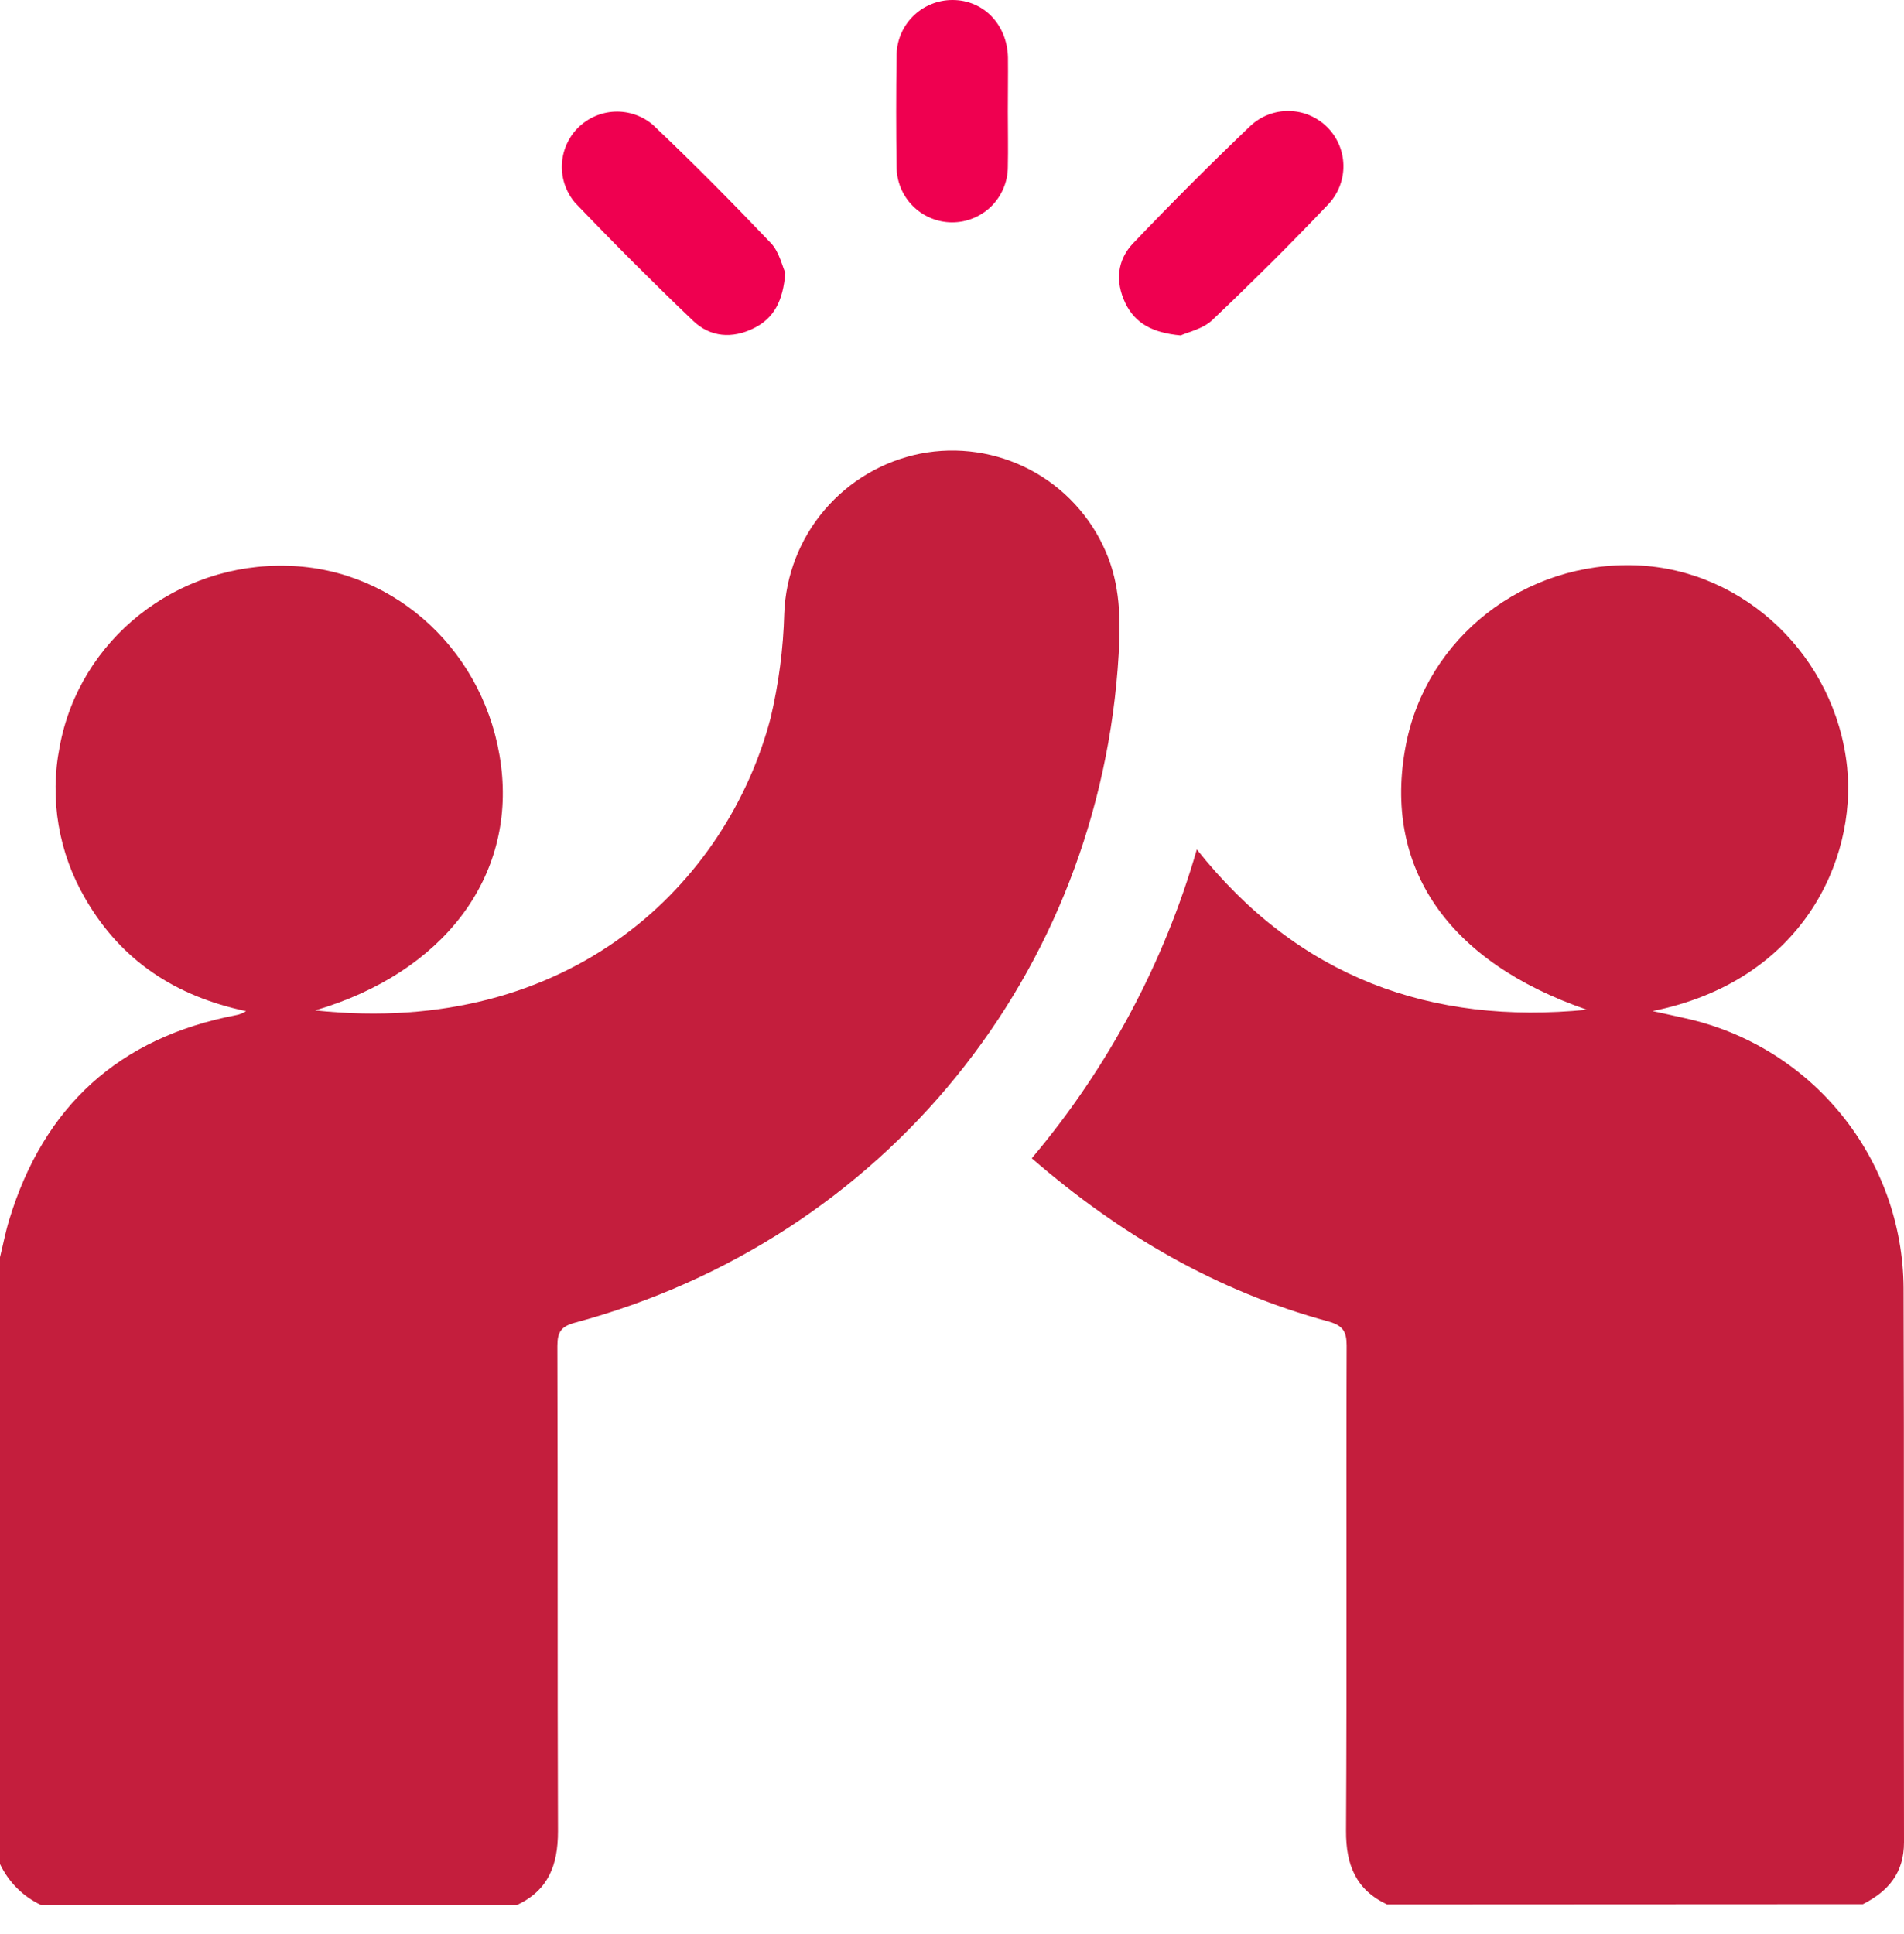 <svg width="64" height="65" viewBox="0 0 64 65" fill="none" xmlns="http://www.w3.org/2000/svg">
<path d="M0 42.253C0.103 41.833 0.184 41.406 0.31 40.995C1.473 37.178 4.001 34.872 7.932 34.118C8.053 34.097 8.169 34.05 8.272 33.983C5.922 33.49 4.078 32.297 2.875 30.214C1.968 28.671 1.659 26.85 2.006 25.094C2.668 21.49 5.944 18.895 9.692 19.016C13.339 19.122 16.366 21.972 16.842 25.73C17.318 29.489 14.905 32.688 10.594 33.958C19.243 34.88 24.456 29.631 25.901 24.138C26.175 22.983 26.33 21.802 26.361 20.615C26.409 19.336 26.886 18.111 27.716 17.137C28.546 16.163 29.679 15.497 30.933 15.246C32.191 15 33.495 15.192 34.629 15.79C35.762 16.388 36.657 17.355 37.165 18.532C37.65 19.638 37.672 20.797 37.603 21.976C36.979 32.714 29.736 41.647 19.342 44.449C18.866 44.577 18.735 44.755 18.735 45.239C18.753 50.677 18.735 56.113 18.755 61.55C18.755 62.685 18.433 63.528 17.381 64.022H1.376C0.772 63.737 0.286 63.25 0 62.647V42.253Z" fill="#C41E3D"/>
<path d="M46.621 64.004C45.569 63.508 45.239 62.665 45.245 61.532C45.276 56.096 45.245 50.661 45.265 45.225C45.265 44.745 45.138 44.552 44.658 44.414C40.913 43.401 37.654 41.503 34.681 38.928C37.24 35.896 39.13 32.359 40.229 28.547C43.657 32.868 48.116 34.45 53.343 33.936C48.669 32.329 46.471 29.146 47.253 25.056C47.946 21.423 51.256 18.844 55.025 19C58.655 19.15 61.711 22.084 62.09 25.799C62.401 28.909 60.584 32.965 55.551 33.98L56.642 34.221C58.714 34.676 60.57 35.821 61.905 37.471C63.24 39.12 63.974 41.174 63.986 43.296C64.008 49.502 63.986 55.709 64 61.915C64 62.953 63.469 63.562 62.618 63.996L46.621 64.004Z" fill="#C41E3D"/>
<path d="M26.397 9.168C26.322 10.106 26.026 10.689 25.341 11.03C24.612 11.392 23.879 11.334 23.305 10.789C21.955 9.499 20.63 8.174 19.33 6.814C19.027 6.458 18.868 6.002 18.887 5.535C18.905 5.068 19.099 4.625 19.429 4.295C19.76 3.965 20.203 3.771 20.67 3.753C21.137 3.735 21.593 3.894 21.948 4.198C23.307 5.486 24.626 6.82 25.919 8.177C26.197 8.475 26.292 8.943 26.397 9.168Z" fill="#EF0050"/>
<path d="M39.686 11.273C38.737 11.186 38.158 10.868 37.828 10.191C37.477 9.455 37.552 8.73 38.099 8.165C39.378 6.824 40.689 5.513 42.03 4.232C42.381 3.903 42.846 3.723 43.327 3.731C43.809 3.738 44.268 3.931 44.61 4.271C44.951 4.61 45.147 5.068 45.157 5.549C45.167 6.03 44.99 6.497 44.664 6.85C43.389 8.195 42.072 9.5 40.729 10.776C40.413 11.06 39.935 11.161 39.686 11.273Z" fill="#EF0050"/>
<path d="M33.877 3.744C33.877 4.368 33.891 4.99 33.877 5.614C33.876 5.86 33.826 6.103 33.73 6.329C33.635 6.555 33.496 6.761 33.322 6.933C33.147 7.106 32.94 7.242 32.712 7.335C32.485 7.428 32.242 7.474 31.996 7.473C31.75 7.472 31.508 7.422 31.281 7.326C31.055 7.231 30.849 7.092 30.677 6.917C30.504 6.743 30.368 6.536 30.275 6.308C30.183 6.081 30.136 5.837 30.137 5.592C30.119 4.367 30.119 3.141 30.137 1.915C30.132 1.664 30.177 1.416 30.269 1.183C30.362 0.951 30.5 0.739 30.675 0.561C30.85 0.382 31.059 0.241 31.29 0.145C31.521 0.048 31.769 -0.001 32.019 1.11685e-05C33.063 1.11685e-05 33.859 0.829 33.881 1.937C33.887 2.539 33.877 3.142 33.877 3.744Z" fill="#EF0050"/>
</svg>
